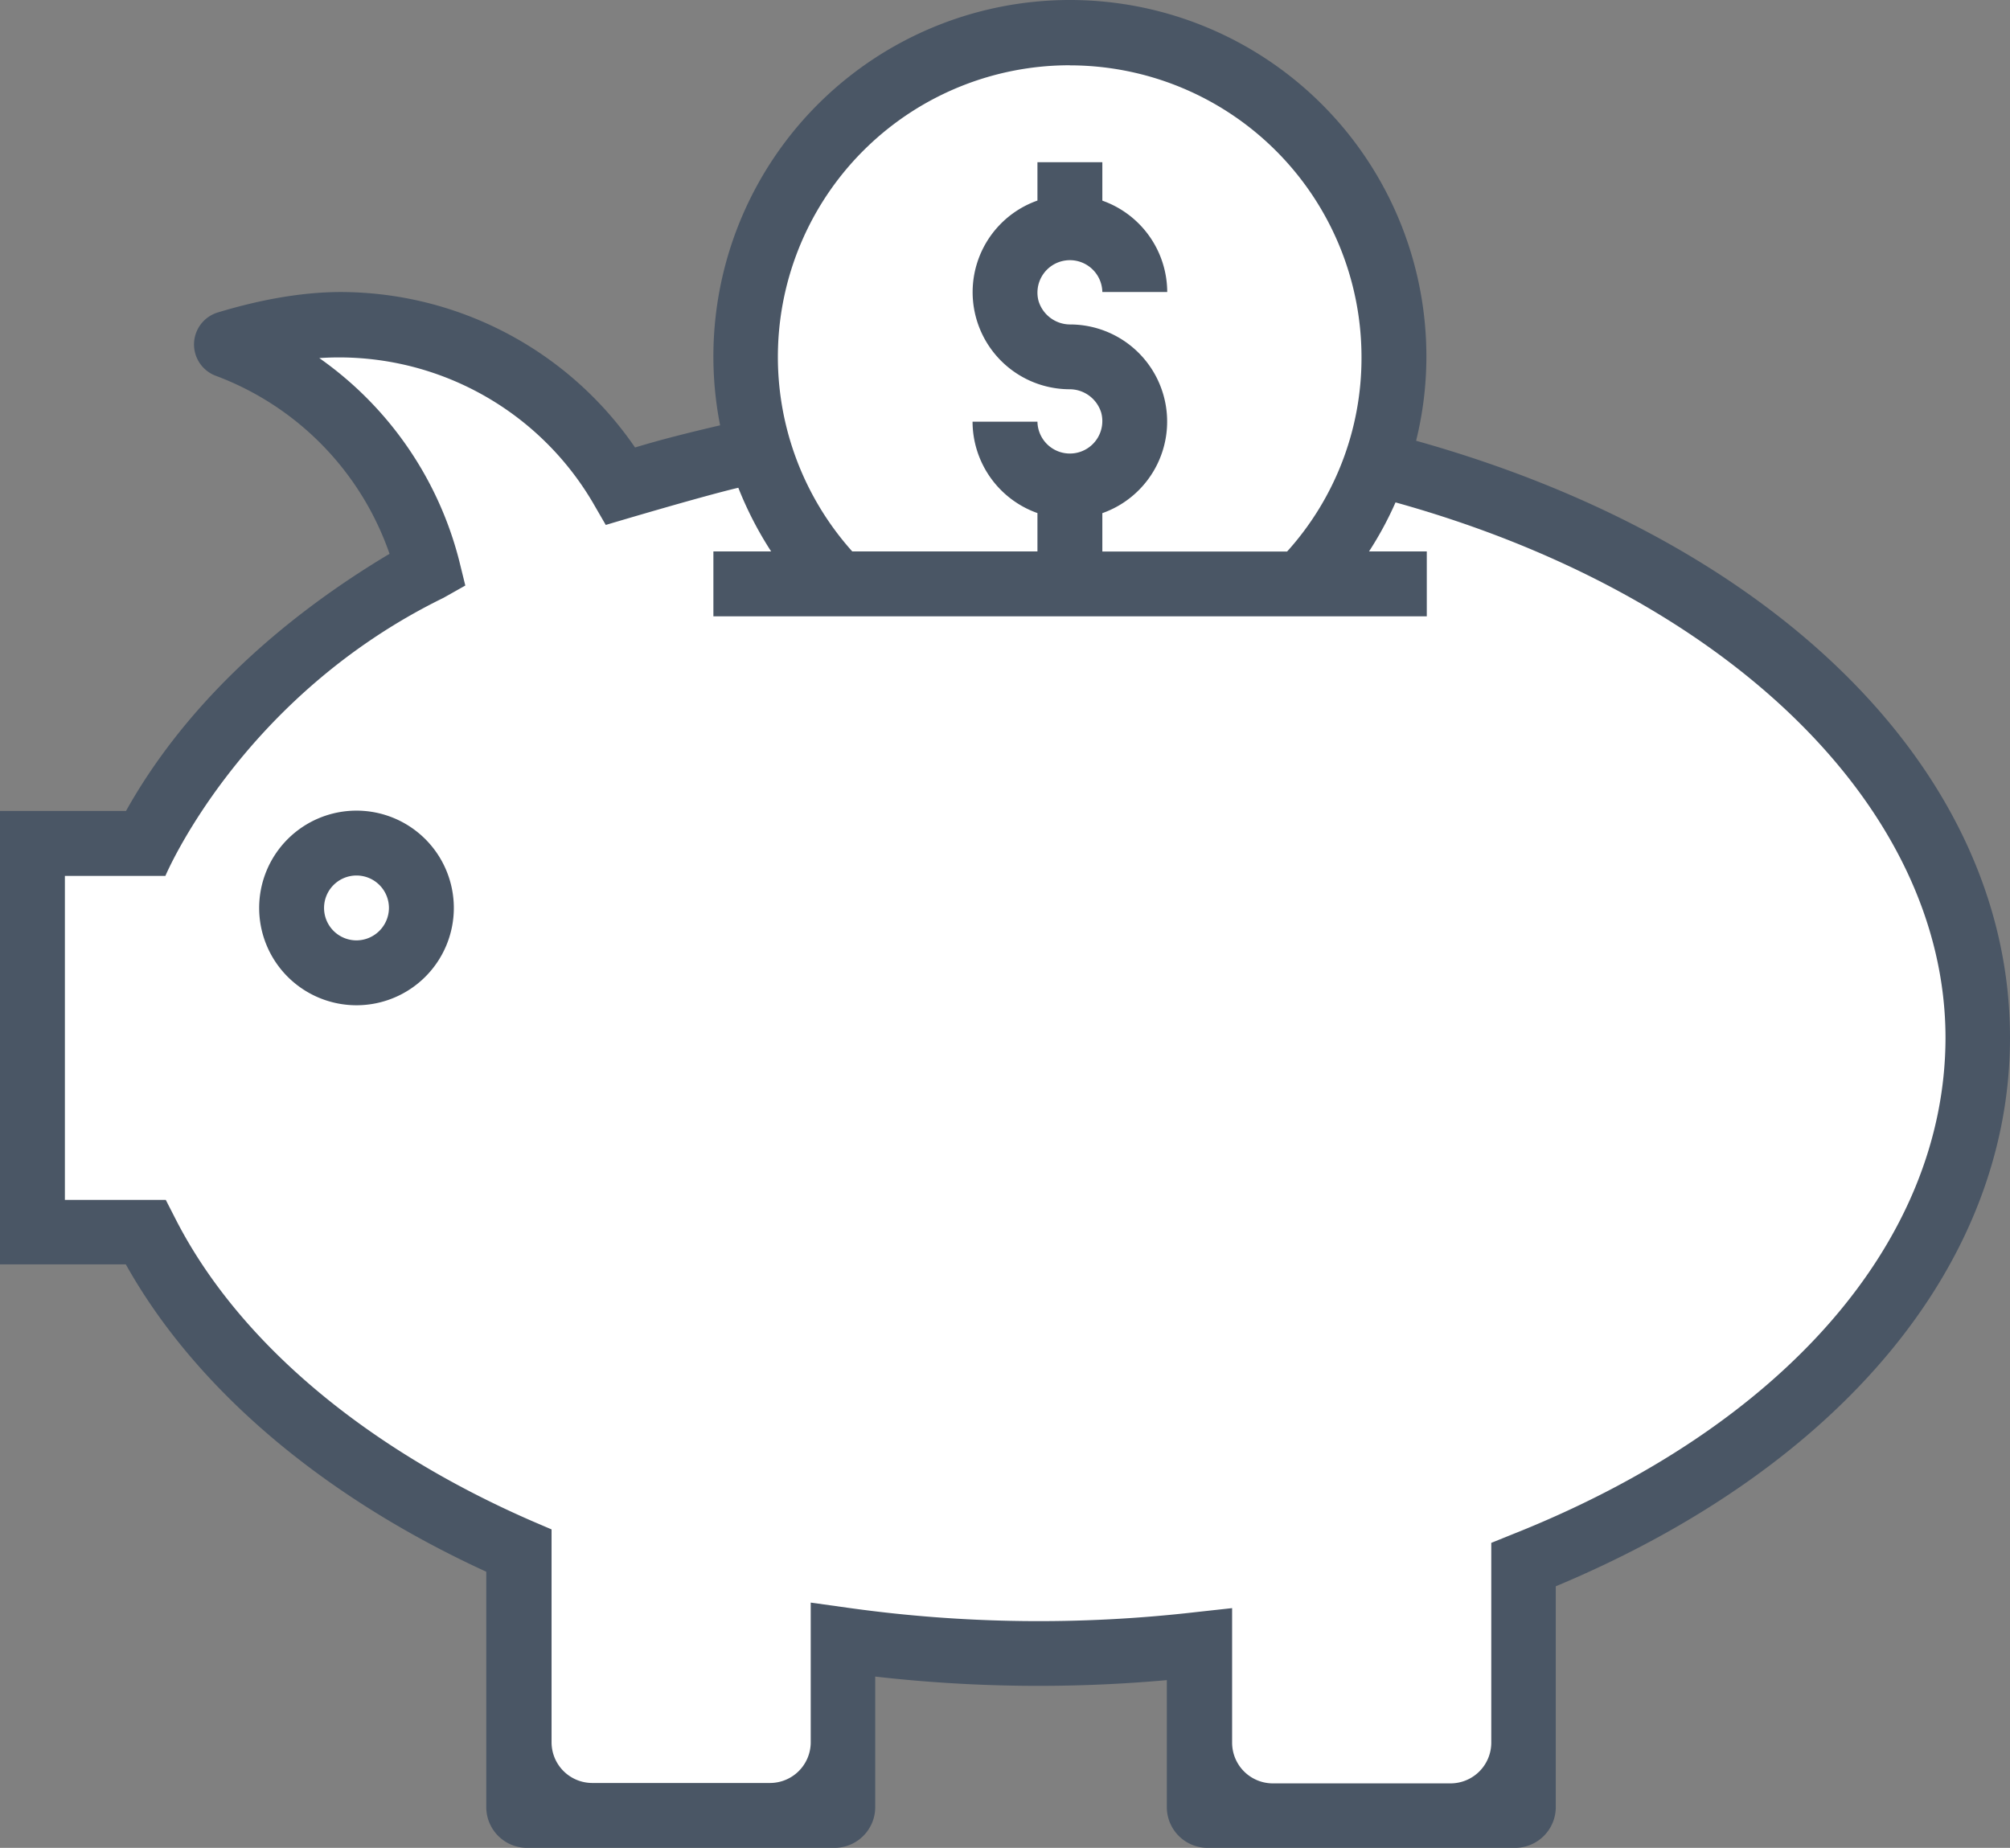<svg xmlns="http://www.w3.org/2000/svg" viewBox="0 0 508 467.12"><rect x="0" y="0" width="508" height="467.12" fill="#808080" stroke="none"/><defs><style>.cls-1{fill:#fff;}.cls-2{fill:#4a5665;}</style></defs><title>Ресурс 11</title><g id="Слой_2" data-name="Слой 2"><g id="Слой_1-2" data-name="Слой 1"><g id="Слой_2-2" data-name="Слой 2"><path class="cls-1" d="M11,214.62v98H33l73,68,22,9v69h81v-44h95v44h80v-62l21-9,27-16,30-26,19-22,12-28,9-41.5s-8-26.5-8-29.5-17-34-17-34l-24-21-29-21-51-23-32-7,10-27s1-15-2-23-9-23-9-23-14-18-19-22-18-11-18-11-6,6-20,0-19-6-29-6-38,17-38,17-10,17-13,20-9,12-11,18-5,22-5,22l5,23-31,16-18-18s-8-7-12-10,1-1-4-3-29-8-29-8-13-3-16-3-21,4-21,4l14,15,22,19,8,23-19,15-33,32-10,21Z"/></g><g id="Capa_1" data-name="Capa 1"><path class="cls-2" d="M90.1,204.92a24.6,24.6,0,1,0,24.6,24.6,24.6,24.6,0,0,0-24.6-24.6Zm0,32.8a8.2,8.2,0,1,1,8.2-8.2h0A8.24,8.24,0,0,1,90.1,237.72Z"/><path class="cls-2" d="M357.9,111.42a88.53,88.53,0,0,0,2.6-21.2A90.1,90.1,0,1,0,182,107.52c-7.3,1.7-14.6,3.5-21.5,5.6a90.36,90.36,0,0,0-74.3-39.3C75.14,73.82,64.1,76.24,55,79a8.45,8.45,0,0,0-.45,16h0a73.8,73.8,0,0,1,43.9,45c-29.8,17.8-52.7,40.1-66.6,65H0V319.62H31.8c17.5,31.3,49.5,58.6,91.1,77.7v59.5a10.3,10.3,0,0,0,10.3,10.3h77.7a10.3,10.3,0,0,0,10.3-10.3v-33a363.48,363.48,0,0,0,73.7.9v32.1a10.3,10.3,0,0,0,10.3,10.3h77.7a10.3,10.3,0,0,0,10.3-10.3V401c72-30.1,114.8-81.6,114.8-138.7C508,195.52,449.3,137,357.9,111.42Zm-87.5-94.9a73.77,73.77,0,0,1,73.7,73.7,73,73,0,0,1-18.8,49.2H278.6v-9.7a24.55,24.55,0,0,0-8-47.7,8.36,8.36,0,0,1-8.12-5.93,8.2,8.2,0,1,1,16.12-2.27H295a24.59,24.59,0,0,0-16.4-23.1V41H262.2v9.7a24.55,24.55,0,0,0,8,47.7,8.36,8.36,0,0,1,8.12,5.93,8.2,8.2,0,1,1-16.12,2.27H245.8a24.59,24.59,0,0,0,16.4,23.1v9.7H215.4a73.72,73.72,0,0,1,55-122.9Zm111.7,371.4-5.2,2.1v50.5a10.3,10.3,0,0,1-10.3,10.3H321.7a10.3,10.3,0,0,1-10.3-10.3v-34l-9.1,1a346.83,346.83,0,0,1-88.1-1.1l-9.3-1.3v35.3a10.3,10.3,0,0,1-10.3,10.3H149.7a10.3,10.3,0,0,1-10.3-10.3v-53.8l-4.9-2.1C92,366,59.9,338.82,44.2,307.82l-2.3-4.5H16.4v-81.9H41.8s19-45.2,70.3-70.3l5.5-3.1-1.5-6.1a89.61,89.61,0,0,0-35.4-51.4A74.4,74.4,0,0,1,149.8,127l3.3,5.7s24.1-7.2,33.5-9.4a90.85,90.85,0,0,0,8.3,16.1H180.3v16.4H360.6v-16.4H346a87.45,87.45,0,0,0,6.7-12.4c83.4,23.2,139,76.9,139,135.4C491.6,313.72,450.7,360.72,382.1,387.92Z"/></g></g></g></svg>